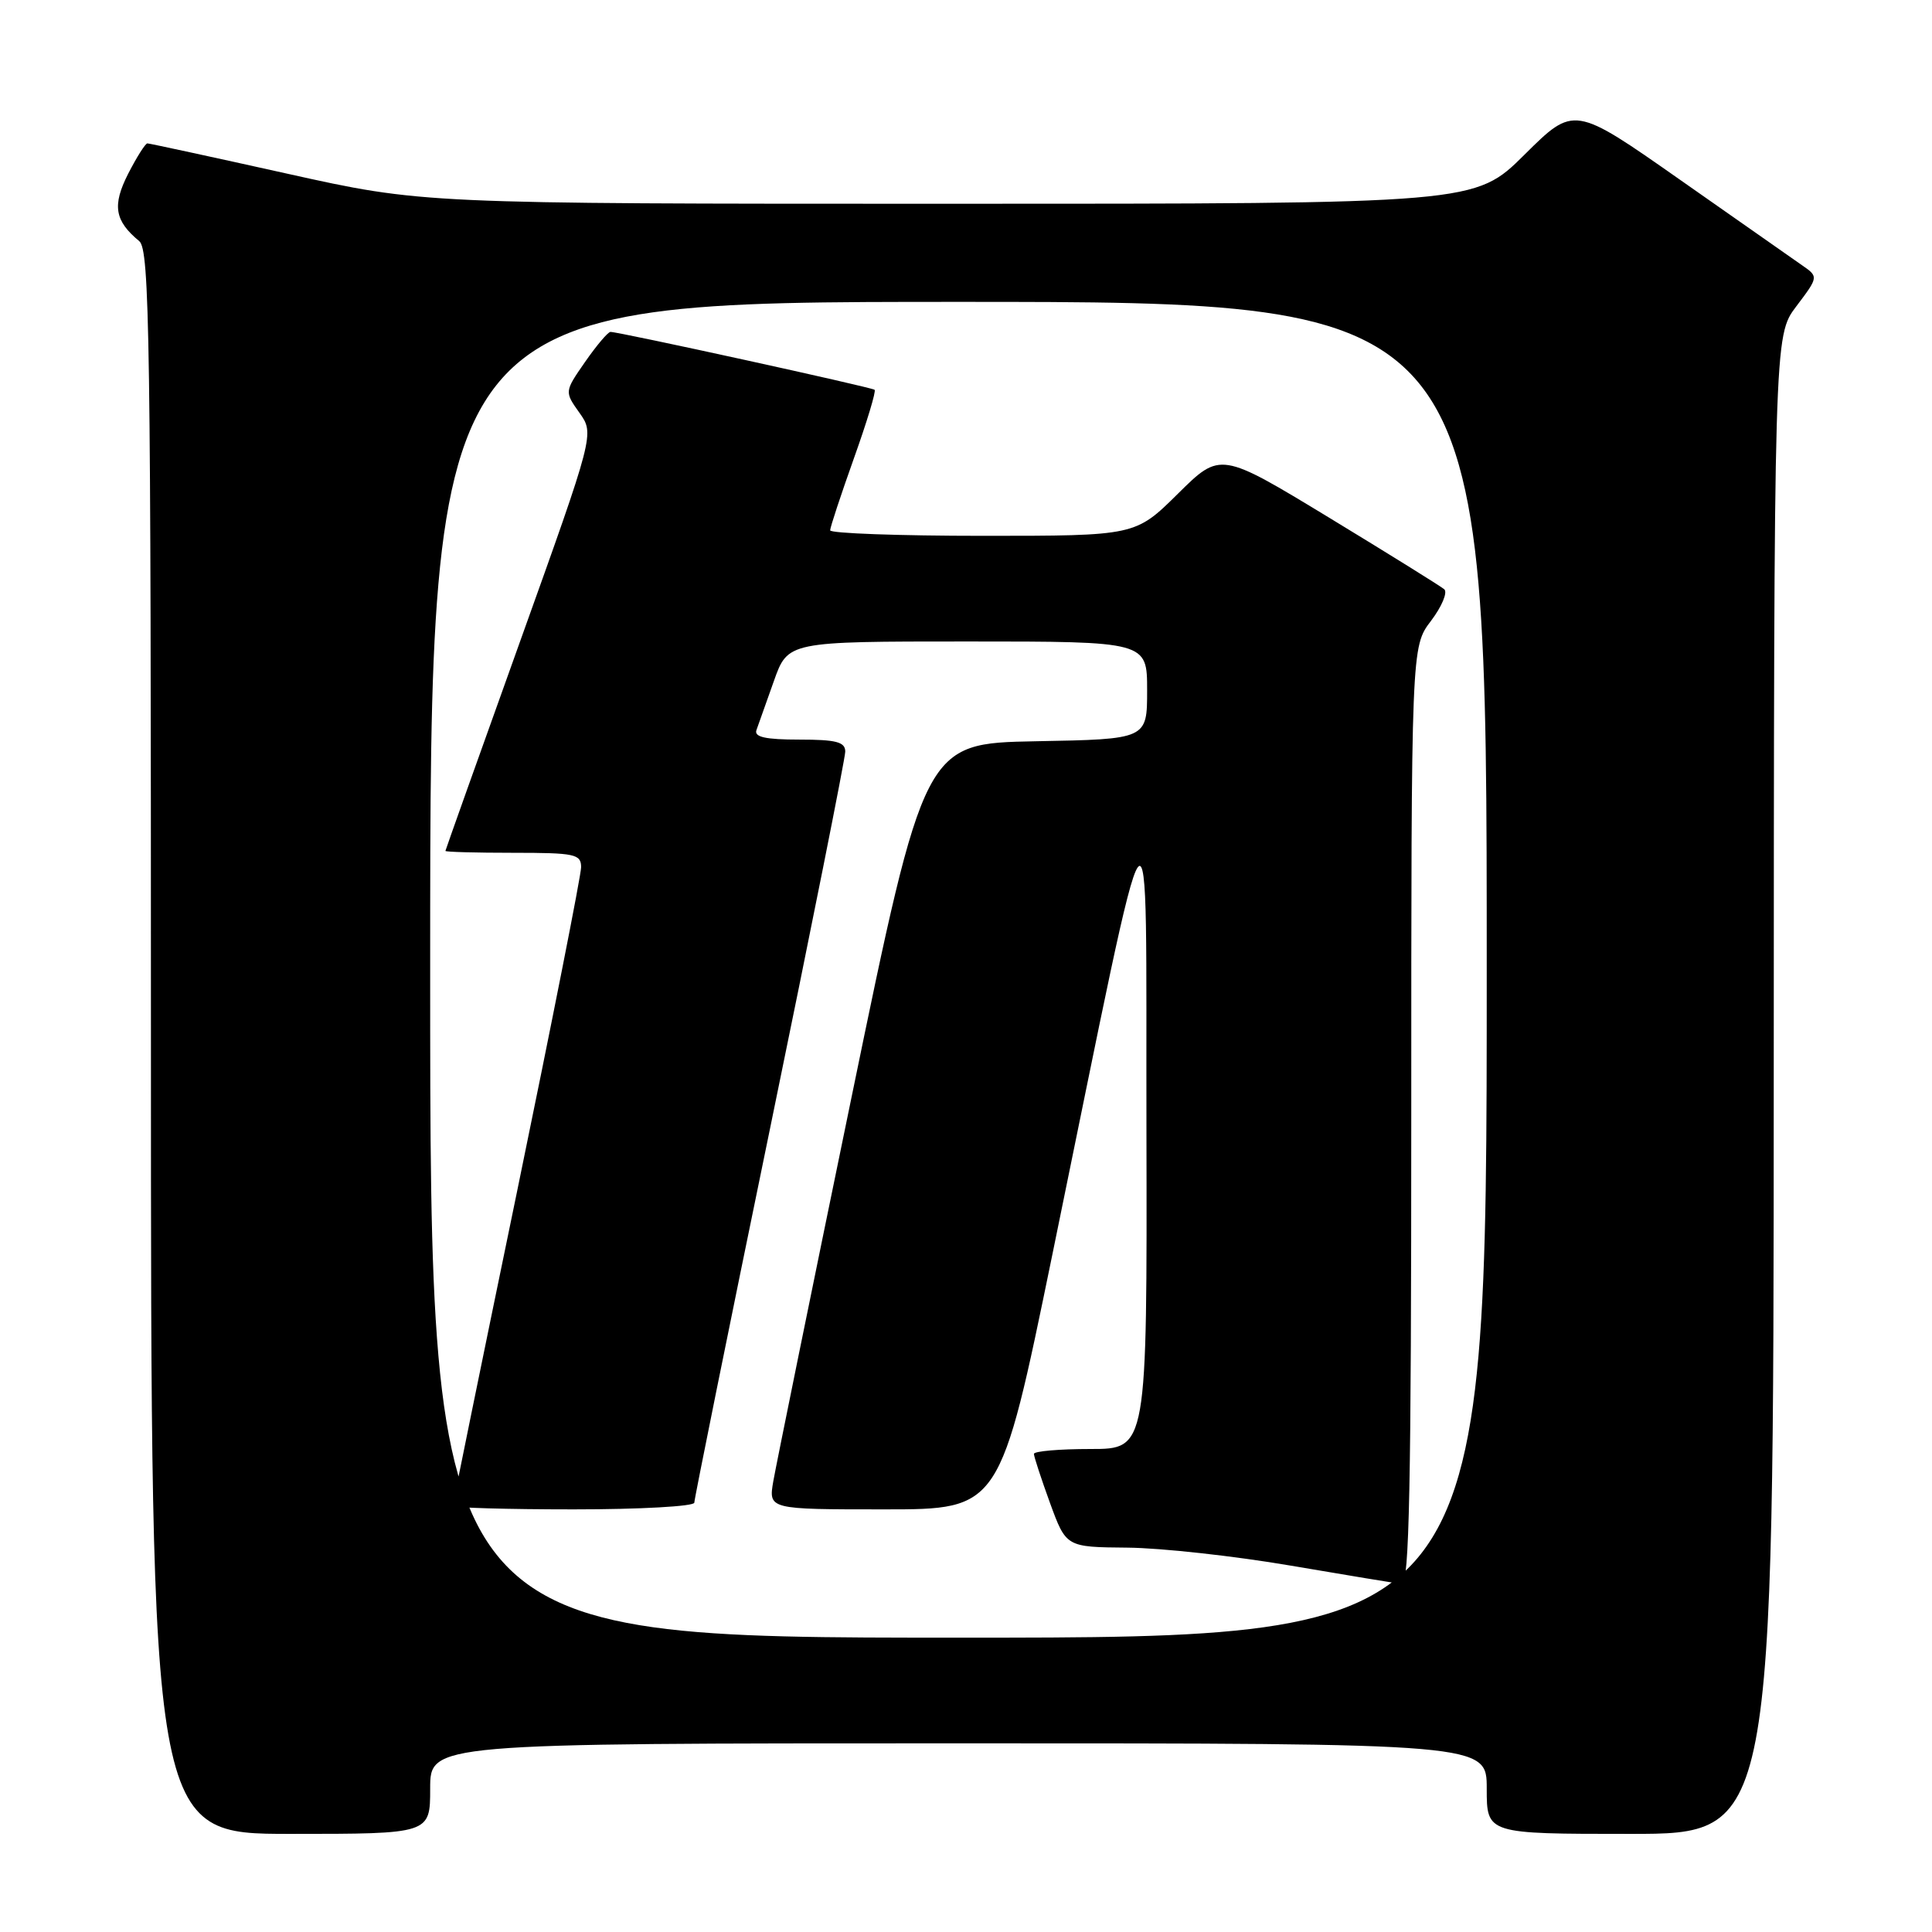 <?xml version="1.0" encoding="UTF-8" standalone="no"?>
<!DOCTYPE svg PUBLIC "-//W3C//DTD SVG 1.1//EN" "http://www.w3.org/Graphics/SVG/1.1/DTD/svg11.dtd" >
<svg xmlns="http://www.w3.org/2000/svg" xmlns:xlink="http://www.w3.org/1999/xlink" version="1.1" viewBox="0 0 256 256">
 <g >
 <path fill="currentColor"
d=" M 57.00 237.00 C 57.00 231.00 57.00 231.00 127.00 231.00 C 197.00 231.00 197.00 231.00 197.00 237.00 C 197.00 243.00 197.00 243.00 216.00 243.00 C 235.00 243.00 235.00 243.00 235.03 143.75 C 235.06 44.50 235.06 44.50 238.02 40.59 C 240.98 36.67 240.98 36.67 238.74 35.12 C 237.51 34.26 230.22 29.15 222.54 23.77 C 208.57 13.98 208.57 13.98 202.01 20.49 C 195.45 27.00 195.45 27.00 125.72 27.00 C 55.99 27.00 55.99 27.00 38.00 23.00 C 28.11 20.80 19.79 19.00 19.53 19.00 C 19.26 19.00 18.12 20.81 16.99 23.01 C 14.85 27.21 15.18 29.25 18.45 31.95 C 19.83 33.11 20.00 44.48 20.00 138.12 C 20.00 243.00 20.00 243.00 38.50 243.00 C 57.00 243.00 57.00 243.00 57.00 237.00 Z  M 57.00 128.50 C 57.00 40.00 57.00 40.00 127.00 40.00 C 197.00 40.00 197.00 40.00 197.00 128.50 C 197.00 217.00 197.00 217.00 127.00 217.00 C 57.00 217.00 57.00 217.00 57.00 128.50 Z  M 187.00 147.84 C 187.00 85.69 187.00 85.69 189.62 82.26 C 191.05 80.37 191.84 78.49 191.37 78.08 C 190.89 77.67 184.02 73.40 176.11 68.59 C 161.71 59.85 161.71 59.85 156.08 65.42 C 150.44 71.00 150.44 71.00 130.22 71.00 C 119.10 71.00 110.00 70.67 110.00 70.27 C 110.00 69.87 111.42 65.58 113.14 60.75 C 114.87 55.91 116.11 51.82 115.89 51.65 C 115.46 51.30 81.86 43.94 80.89 43.98 C 80.55 43.99 79.04 45.78 77.53 47.95 C 74.79 51.90 74.79 51.90 76.78 54.70 C 78.77 57.50 78.77 57.50 68.91 85.00 C 63.48 100.12 59.04 112.61 59.02 112.75 C 59.01 112.89 63.05 113.00 68.00 113.00 C 76.19 113.00 77.00 113.17 77.00 114.91 C 77.00 115.95 73.17 135.32 68.50 157.94 C 63.82 180.56 60.00 199.28 60.00 199.54 C 60.00 199.79 67.20 200.00 76.00 200.00 C 84.80 200.00 92.00 199.60 92.00 199.11 C 92.00 198.62 96.50 176.39 102.00 149.70 C 107.50 123.01 112.00 100.46 112.00 99.59 C 112.00 98.31 110.80 98.00 105.89 98.00 C 101.44 98.00 99.91 97.66 100.23 96.75 C 100.48 96.06 101.52 93.14 102.54 90.25 C 104.40 85.00 104.40 85.00 128.20 85.00 C 152.00 85.00 152.00 85.00 152.00 91.47 C 152.00 97.95 152.00 97.95 137.25 98.22 C 122.50 98.50 122.50 98.50 112.81 145.50 C 107.48 171.35 102.83 194.19 102.47 196.25 C 101.82 200.00 101.82 200.00 117.17 200.00 C 132.51 200.00 132.51 200.00 139.44 166.25 C 153.11 99.69 151.81 101.42 151.91 149.75 C 152.00 192.00 152.00 192.00 144.50 192.00 C 140.38 192.00 137.00 192.29 137.00 192.65 C 137.00 193.00 137.96 195.93 139.13 199.15 C 141.27 205.00 141.27 205.00 149.38 205.07 C 153.85 205.11 163.57 206.18 171.00 207.45 C 178.43 208.72 185.06 209.81 185.75 209.88 C 186.74 209.97 187.00 196.97 187.00 147.84 Z "/>
</g>
</svg>